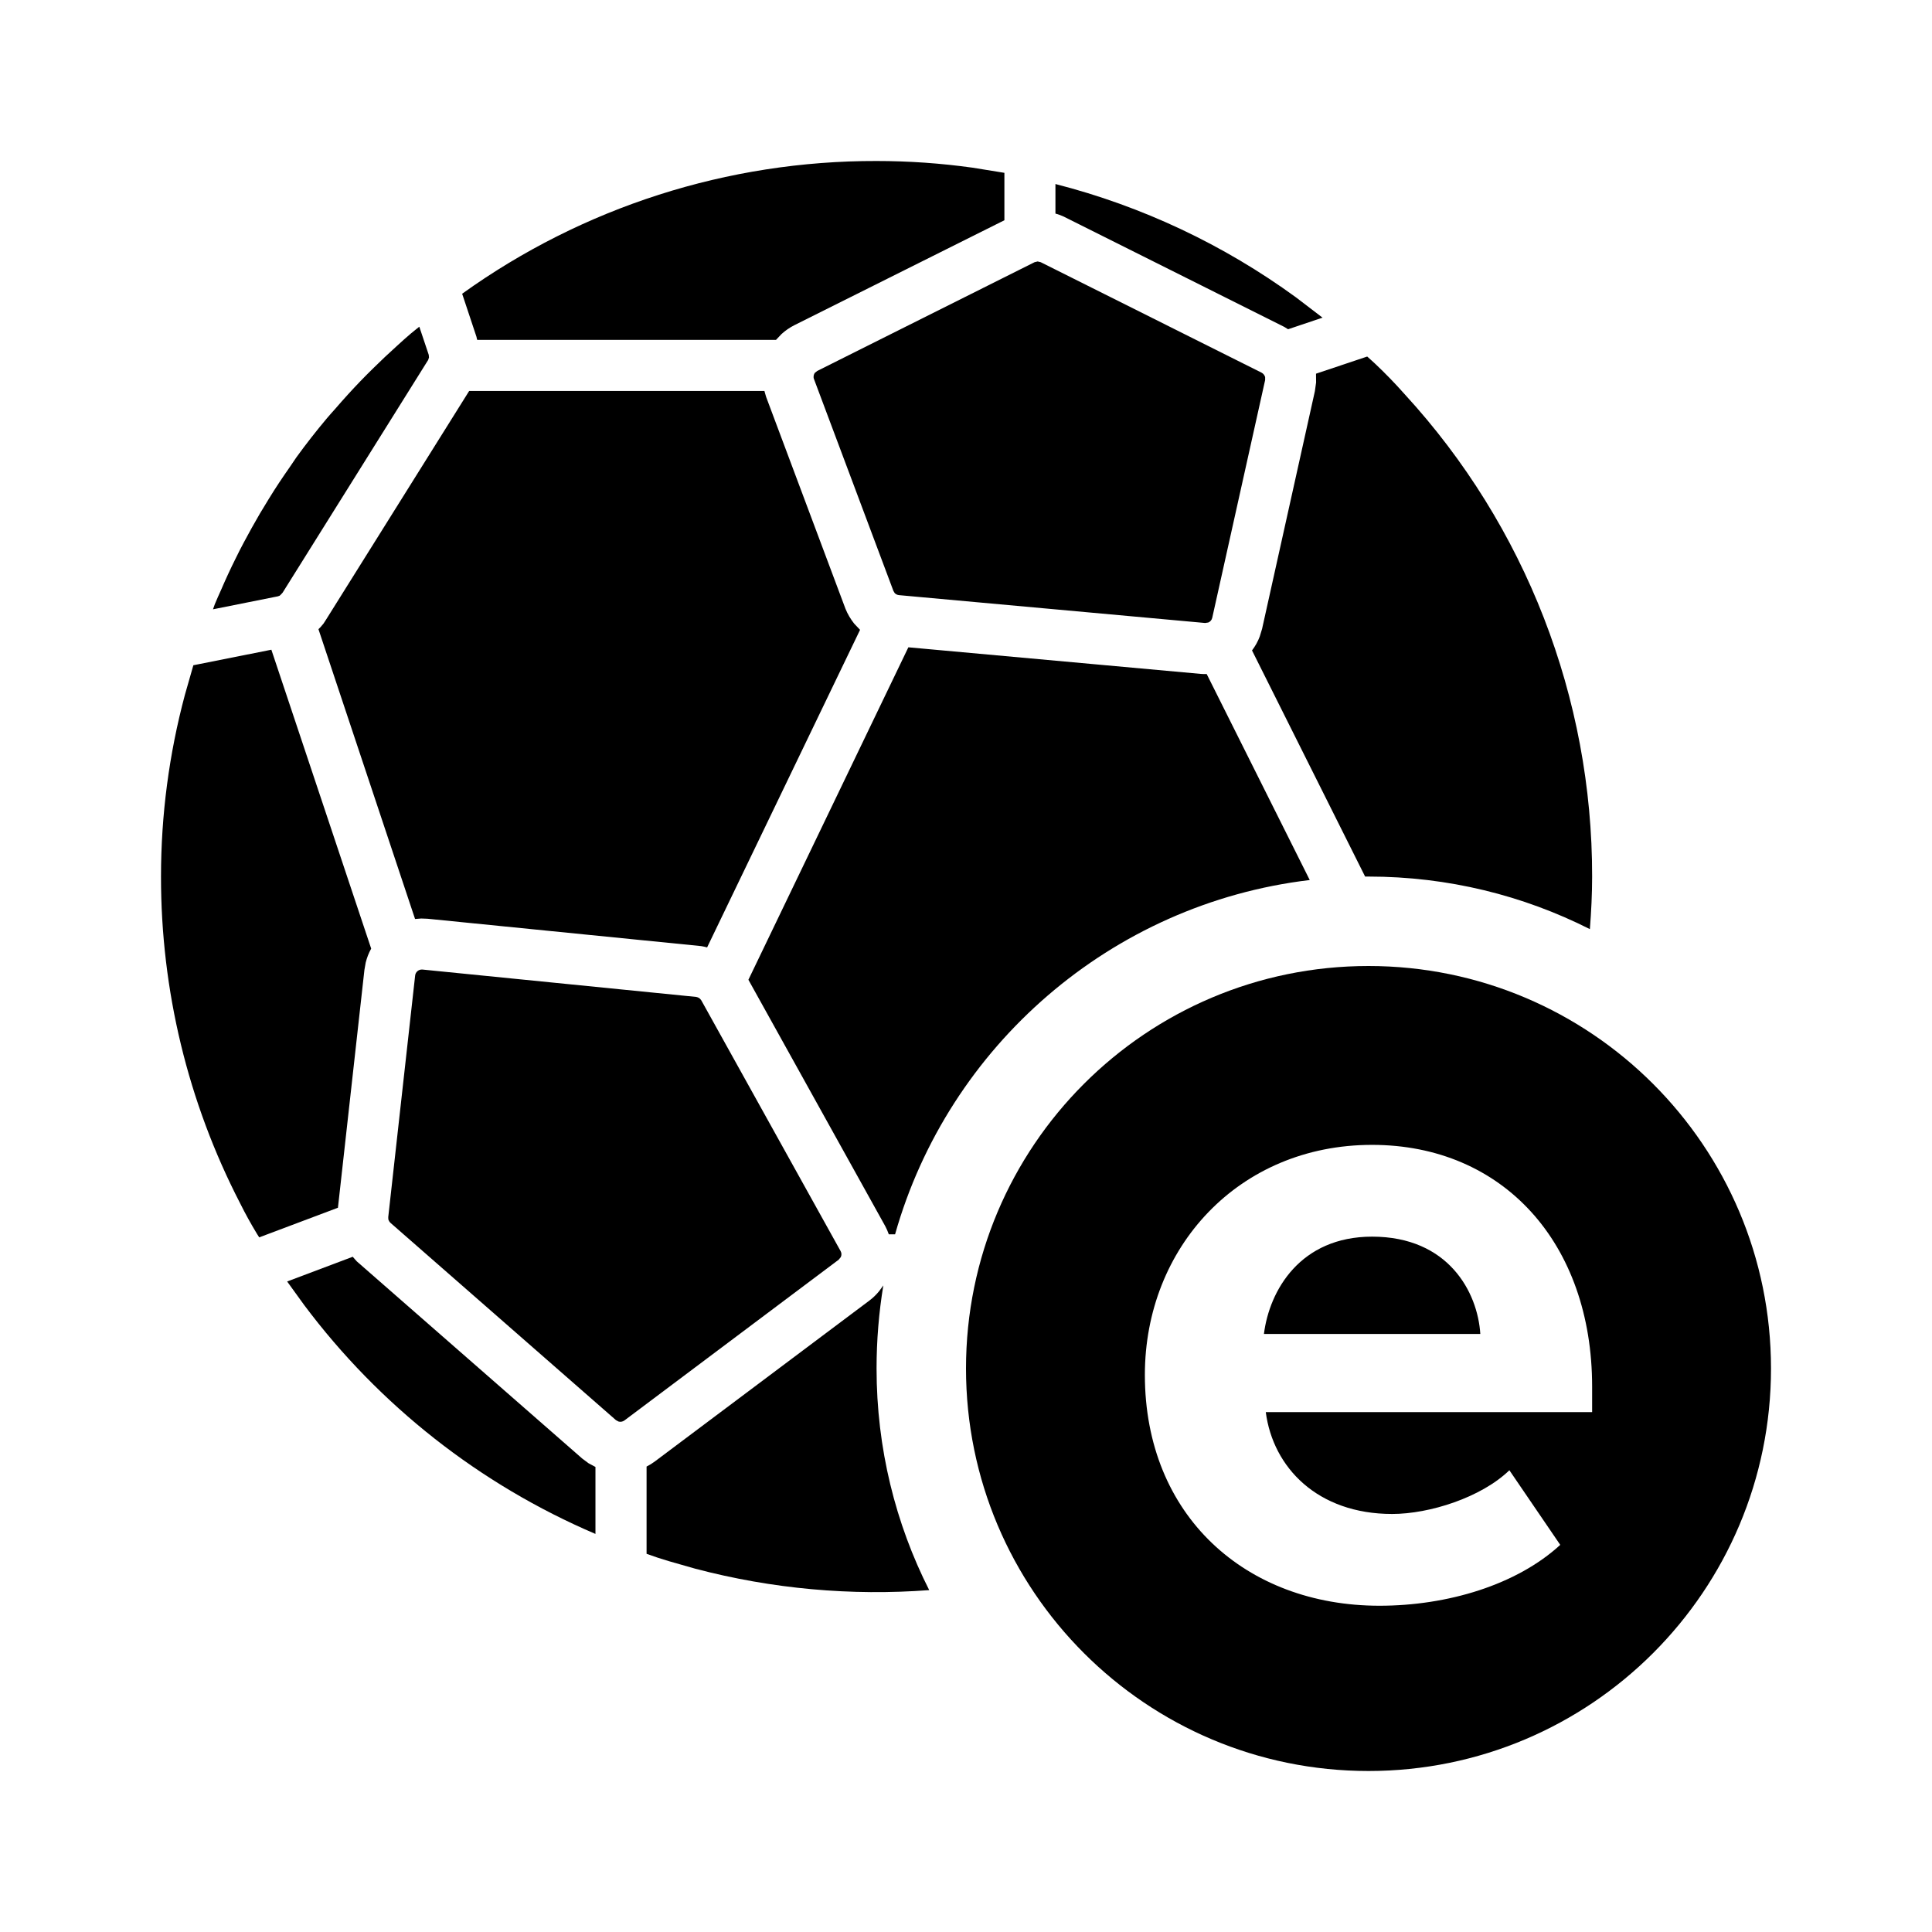 <svg width="24" height="24" viewBox="0 0 24 24" fill="none" xmlns="http://www.w3.org/2000/svg">
<path d="M10.889 17C10.889 17.99 11.124 18.926 11.543 19.753C10.576 19.826 9.593 19.739 8.637 19.487L8.308 19.393L8.17 19.35L8.032 19.302V18.218L8.086 18.188L8.137 18.153L10.8 16.156C10.846 16.122 10.887 16.081 10.922 16.038L10.973 15.968C10.918 16.303 10.889 16.648 10.889 17ZM4.382 15.612L4.407 15.641L4.432 15.669L7.233 18.119L7.311 18.177L7.397 18.223V19.055C5.959 18.441 4.712 17.459 3.778 16.211L3.567 15.919L4.382 15.612ZM5.238 12.044H5.247L8.647 12.384C8.666 12.387 8.682 12.395 8.696 12.407L8.712 12.427L10.442 15.541C10.456 15.566 10.456 15.593 10.444 15.617L10.419 15.648L7.756 17.646C7.734 17.661 7.709 17.666 7.684 17.659L7.651 17.641L4.851 15.191C4.838 15.179 4.829 15.163 4.824 15.147L4.823 15.119L5.157 12.119C5.161 12.077 5.197 12.044 5.239 12.044H5.238ZM3.371 8.071L4.611 11.784C4.58 11.839 4.558 11.897 4.543 11.957L4.527 12.048L4.198 15.003L3.22 15.371L3.192 15.327C3.117 15.203 3.048 15.079 2.982 14.946C2.334 13.691 1.999 12.301 2 10.889C2 10.126 2.1 9.367 2.297 8.631L2.402 8.264L3.371 8.071ZM11.284 8.041L14.912 8.371L14.946 8.373H14.99L16.27 10.932C13.8 11.226 11.78 12.996 11.119 15.333H11.041L11.021 15.282L10.997 15.232L9.297 12.171L11.284 8.041ZM9.496 4.857L9.507 4.896L9.518 4.933L10.503 7.563C10.53 7.63 10.567 7.691 10.611 7.747L10.684 7.824L8.784 11.769L8.748 11.76L8.711 11.753L5.311 11.413L5.233 11.41L5.156 11.416L3.956 7.816L3.982 7.79L4.019 7.746L4.05 7.698L5.828 4.857H9.497H9.496ZM16.984 4.429C17.016 4.459 17.049 4.486 17.08 4.516C17.209 4.638 17.329 4.761 17.451 4.899C18.951 6.533 19.781 8.671 19.778 10.889C19.778 11.107 19.767 11.325 19.75 11.542C18.922 11.124 17.989 10.889 17 10.889H16.958L15.553 8.08C15.593 8.027 15.626 7.969 15.649 7.907L15.678 7.812L16.334 4.859L16.349 4.751L16.348 4.642L16.984 4.429ZM12.89 3.248L12.928 3.257L15.671 4.629C15.693 4.64 15.709 4.661 15.716 4.684V4.721L15.059 7.674C15.053 7.702 15.034 7.723 15.01 7.733L14.97 7.739L11.168 7.393C11.147 7.391 11.128 7.382 11.114 7.367L11.098 7.34L10.112 4.71C10.101 4.684 10.107 4.654 10.121 4.633L10.152 4.608L12.852 3.257L12.89 3.248ZM5.209 4.059L5.326 4.408L5.329 4.441L5.318 4.474L5.313 4.481L3.511 7.362L3.492 7.383L3.474 7.4L3.451 7.408L2.646 7.569L2.668 7.507C2.693 7.446 2.721 7.384 2.748 7.324C2.804 7.194 2.863 7.066 2.927 6.938C2.96 6.871 2.993 6.804 3.029 6.738C3.093 6.617 3.16 6.498 3.229 6.379L3.34 6.196C3.423 6.06 3.511 5.929 3.602 5.799C3.63 5.76 3.654 5.72 3.682 5.681C3.803 5.514 3.929 5.353 4.061 5.196C4.094 5.156 4.13 5.118 4.164 5.079C4.266 4.961 4.37 4.846 4.478 4.734C4.528 4.681 4.58 4.631 4.632 4.579C4.73 4.482 4.83 4.388 4.932 4.296C4.988 4.244 5.046 4.193 5.103 4.144C5.137 4.114 5.173 4.089 5.208 4.059H5.209ZM10.889 2C11.289 2 11.687 2.028 12.082 2.083L12.477 2.147V2.736L9.869 4.039C9.81 4.069 9.756 4.106 9.708 4.15L9.64 4.222H5.928L5.923 4.203L5.919 4.184L5.741 3.649C7.241 2.572 9.042 1.996 10.889 2ZM13.111 2.286C14.189 2.562 15.201 3.04 16.098 3.693L16.429 3.946L16.001 4.09L15.954 4.061L13.211 2.689L13.162 2.669L13.111 2.653V2.287V2.286Z" fill="currentColor"/>
<path fill-rule="evenodd" clip-rule="evenodd" d="M17 12C19.761 12 22 14.239 22 17C22 19.761 19.761 22 17 22C14.239 22 12 19.761 12 17C12 14.239 14.239 12 17 12ZM17.044 14.222C15.387 14.222 14.222 15.498 14.222 17.079C14.222 18.829 15.476 19.947 17.136 19.947C17.982 19.947 18.841 19.688 19.382 19.191L18.75 18.264C18.4 18.603 17.757 18.807 17.294 18.807C16.368 18.807 15.814 18.231 15.724 17.542H19.778V17.226C19.778 15.442 18.671 14.222 17.044 14.222ZM17.044 15.362C17.993 15.362 18.356 16.051 18.389 16.571H15.701C15.769 16.029 16.153 15.362 17.046 15.362H17.044Z" fill="currentColor"/>
</svg>

